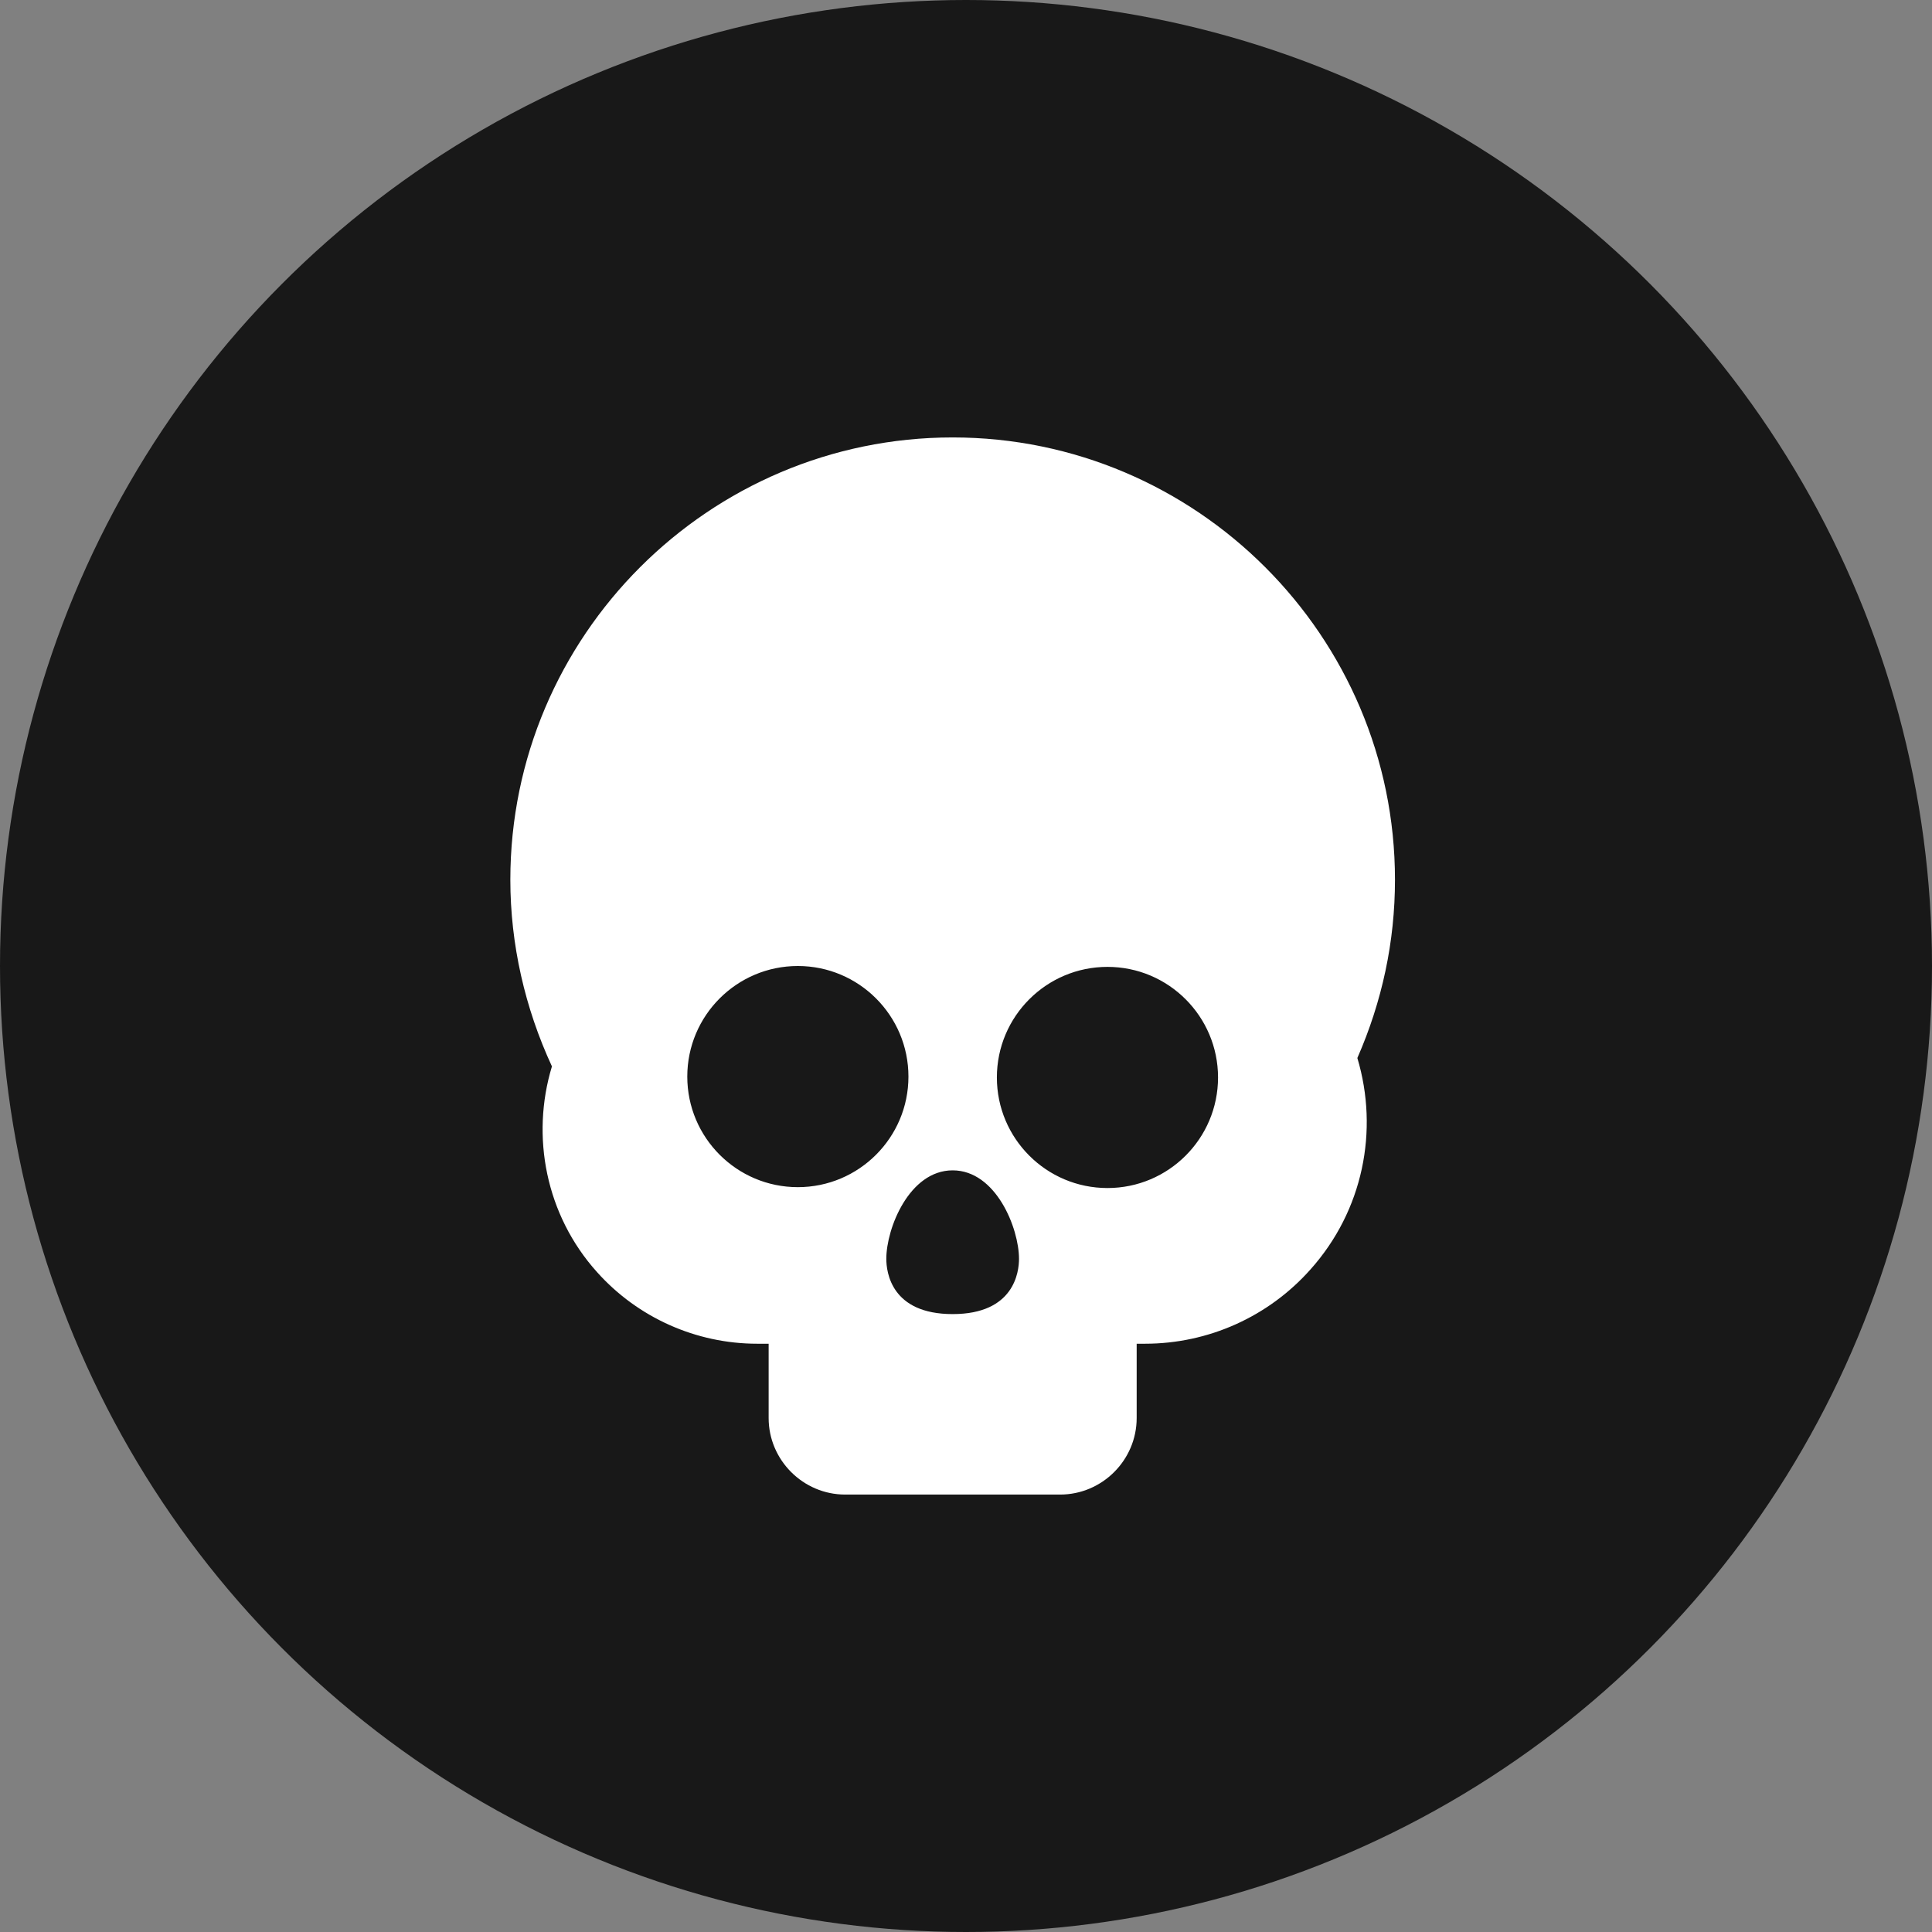 <svg width="53" height="53" viewBox="0 0 53 53" fill="none" xmlns="http://www.w3.org/2000/svg">
<rect x="0" y="0" width="53" height="53" fill="#808080" stroke="none"/>
<circle cx="26.5" cy="26.5" r="26.5" fill="#181818"/>
<path d="M38.268 24.134C38.268 17.448 32.82 12 26.134 12C19.448 12 14 17.448 14 24.134C14 25.905 14.4 27.653 15.141 29.254C14.558 31.172 14.971 33.331 16.378 34.897C17.495 36.146 19.096 36.862 20.771 36.862H21.086V38.901C21.086 40.054 22.033 41 23.185 41H29.082C30.235 41 31.182 40.054 31.182 38.901V36.862H31.412C33.147 36.862 34.797 36.122 35.95 34.824C37.394 33.21 37.831 31.014 37.236 29.024C37.916 27.471 38.268 25.833 38.268 24.134ZM21.887 32.567C20.213 32.567 18.854 31.208 18.854 29.534C18.854 27.859 20.213 26.5 21.887 26.5C23.561 26.5 24.921 27.859 24.921 29.534C24.921 31.208 23.561 32.567 21.887 32.567ZM26.134 36.049C24.447 36.049 24.314 34.897 24.314 34.533C24.314 33.695 24.945 32.106 26.134 32.106C27.323 32.106 27.954 33.695 27.954 34.533C27.954 34.897 27.82 36.049 26.134 36.049ZM30.381 32.591C28.706 32.591 27.347 31.232 27.347 29.558C27.347 27.883 28.706 26.524 30.381 26.524C32.055 26.524 33.414 27.883 33.414 29.558C33.414 31.232 32.055 32.591 30.381 32.591Z" fill="white"/>
</svg>
